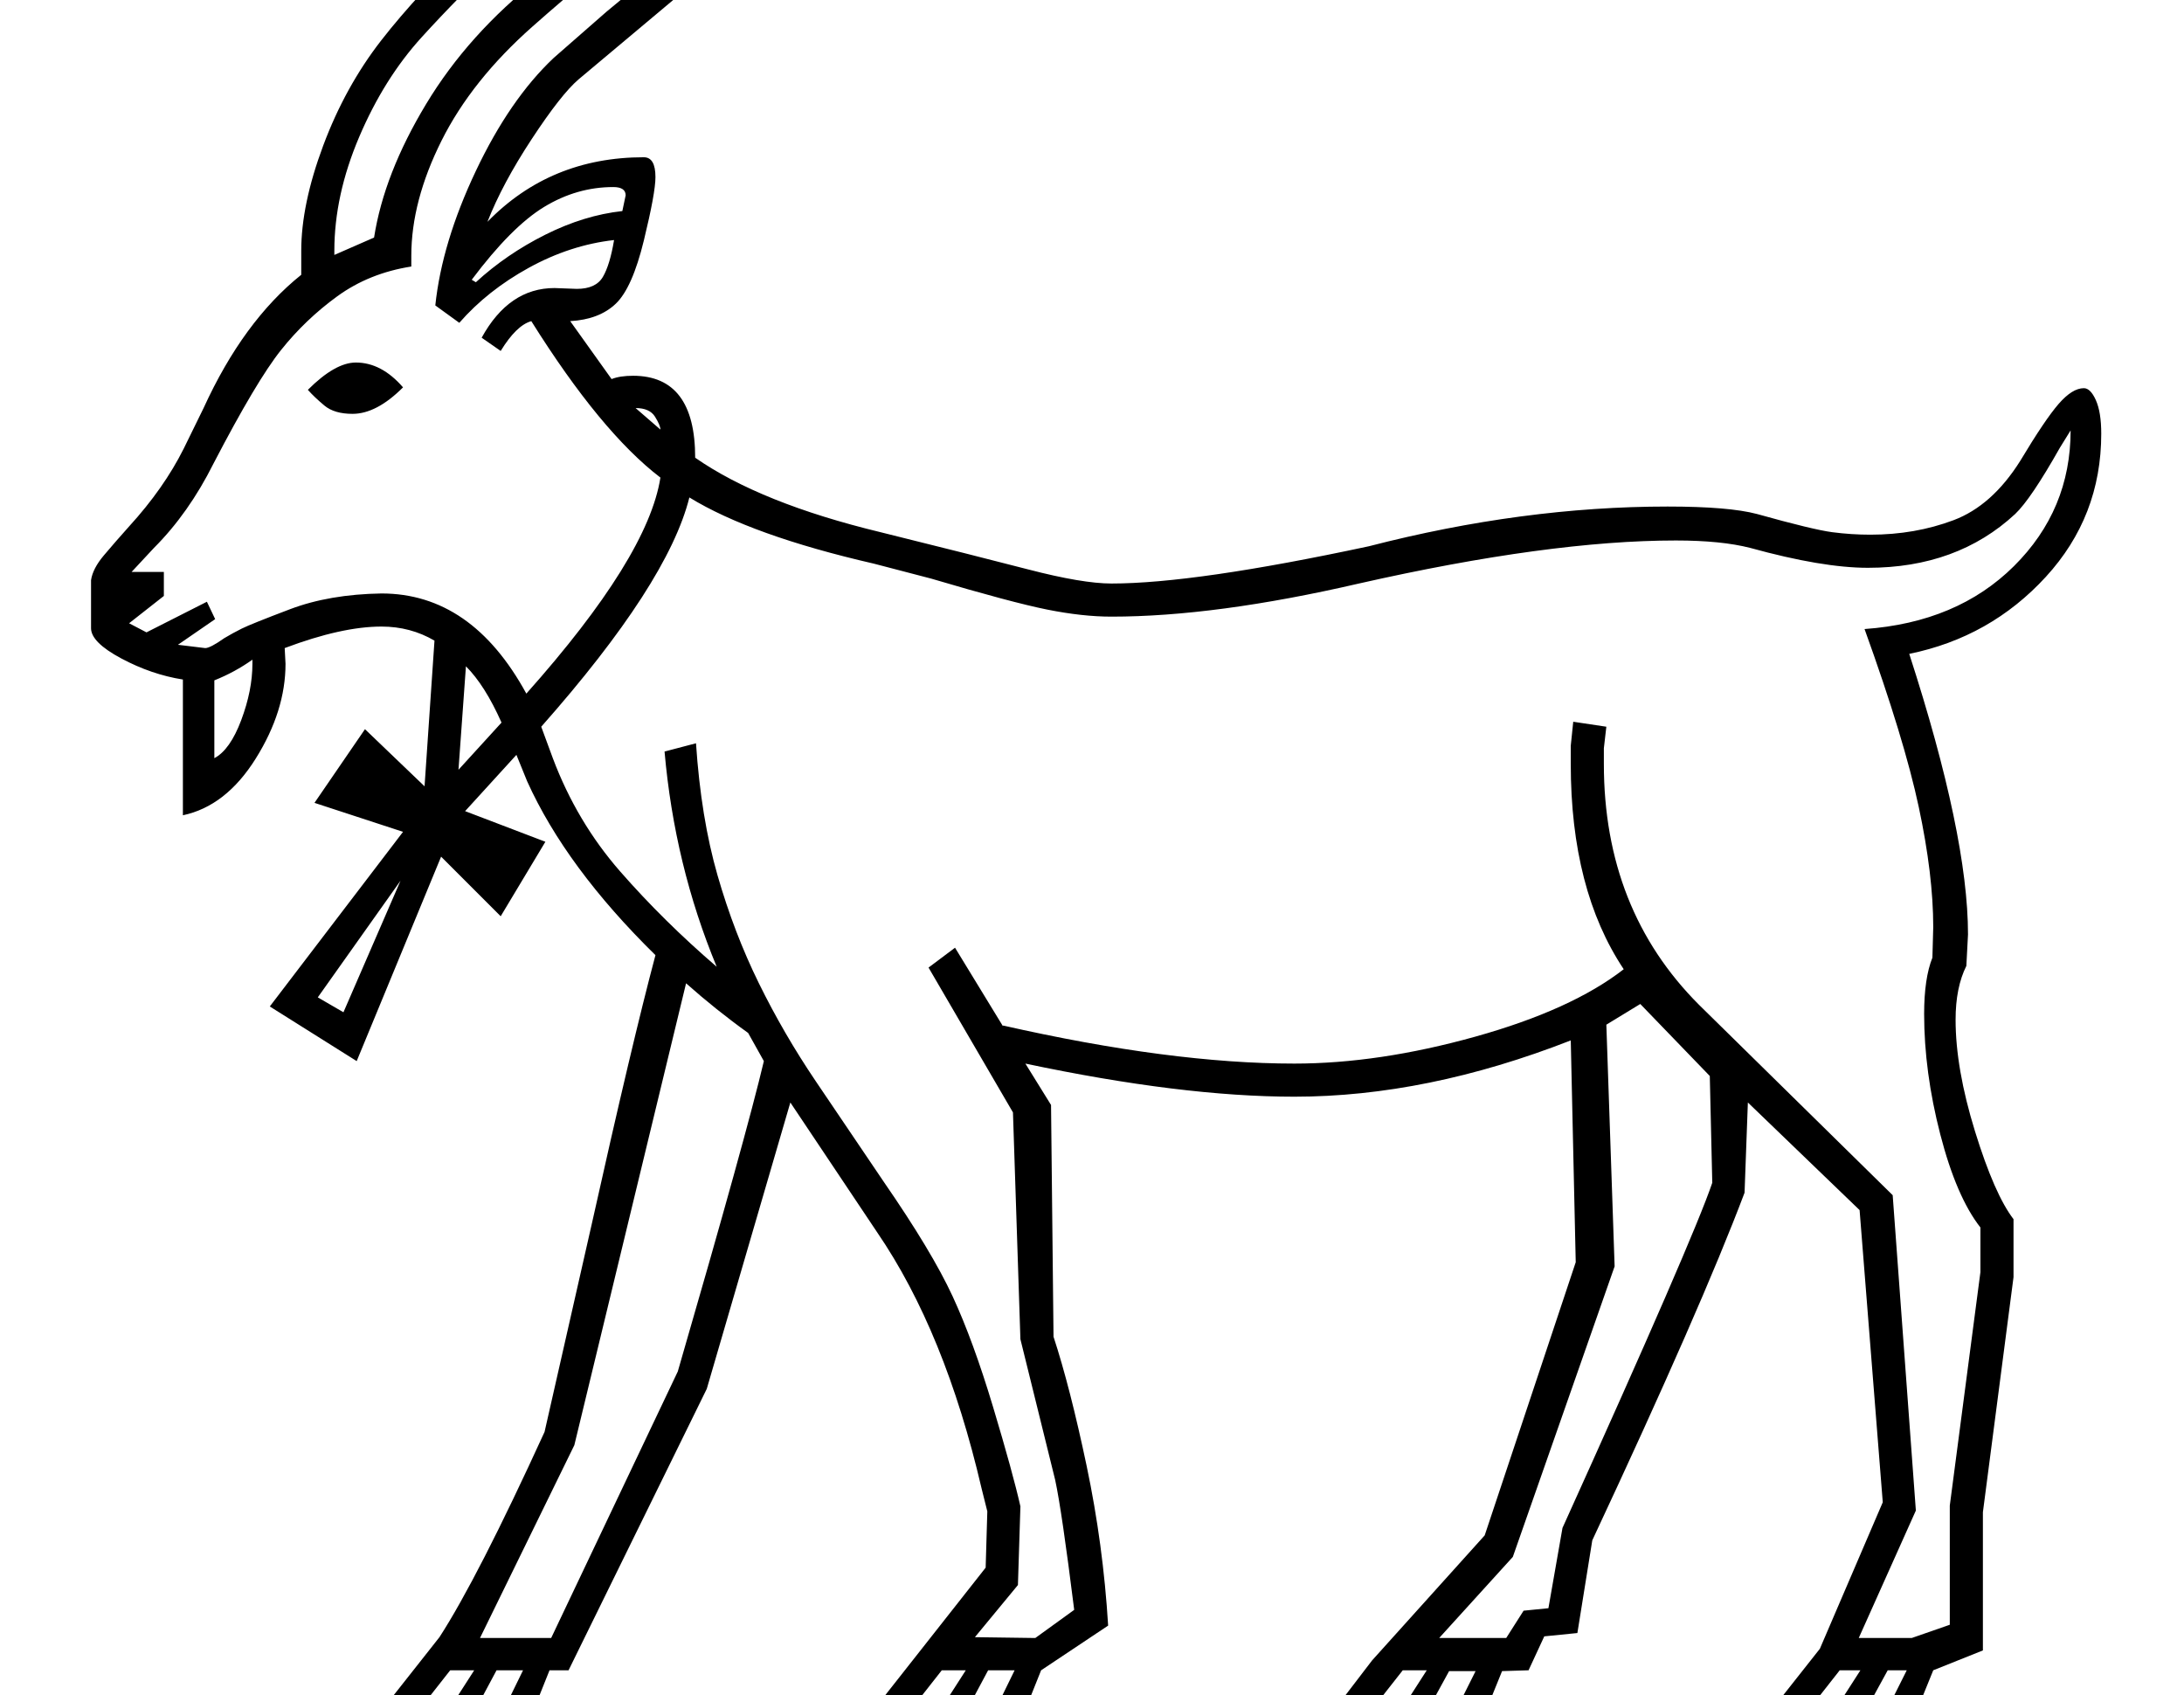 <?xml version="1.0" standalone="no"?>
<!DOCTYPE svg PUBLIC "-//W3C//DTD SVG 1.1//EN" "http://www.w3.org/Graphics/SVG/1.1/DTD/svg11.dtd" >
<svg xmlns="http://www.w3.org/2000/svg" xmlns:xlink="http://www.w3.org/1999/xlink" version="1.1" viewBox="-10 0 2639 2048">
  <g transform="matrix(1 0 0 -1 0 1638)">
   <path fill="currentColor"
d="M788 1119q0 5 -6.5 15.5t-23.5 10.5zM768 1448q14 0 14 -24q0 -19 -14 -76.5t-34 -76.5t-55 -21l50 -70q10 4 26 4q75 0 75 -99q79 -55 224 -90q113 -28 178.5 -45t100.5 -17q101 0 311 45q186 48 361 48q74 0 108 -9q68 -19 91 -22t46 -3q54 0 100.5 17.5t80.5 71.5
q30 50 46.5 69t30.5 19q8 0 14.5 -14.5t6.5 -40.5q0 -100 -67 -173t-165 -93q71 -219 71 -339l-2 -38q-13 -26 -13 -65q0 -59 23.5 -135t46.5 -106v-70l-37 -284v-167l-60 -24l-28 -69h-184l75 95l76 177l-28 353l-135 130l-4 -109q-52 -138 -184 -420l-18 -112l-40 -4
l-19 -41l-32 -1l-28 -69l-191 1l62 81l136 151l110 330l-6 268q-174 -68 -334 -68q-136 0 -325 40l31 -50l3 -280q20 -61 40 -156t26 -193l-81 -54l-28 -70l-191 1l152 193l2 68l-7 28q-44 189 -126 309l-105 157l-101 -346l-167 -340h-23l-28 -70l-191 1l86 109
q46 71 127 248l57 251q49 220 77 325q-108 106 -155 210l-13 32l-62 -68l97 -37l-54 -90l-72 72l-102 -247l-105 66l161 211l-107 35l61 89l72 -69l12 176q-29 17 -64 17q-48 0 -117 -26l1 -19q0 -57 -36 -114.5t-88 -68.5v164q-38 6 -74.5 25.5t-36.5 36.5v58q2 14 15.5 30
t30.5 35q42 46 66 94l24 49q48 105 118 161v29q0 56 26.5 127t70 127t115.5 125q119 112 180 186.5t92 148.5h80q-28 -150 -147 -295q109 82 159 144.5t67 125.5h65q-4 -97 -64.5 -187.5t-184.5 -190.5l-124 -104q-21 -18 -56.5 -72t-53.5 -100q76 78 189 78zM856 470
q-51 123 -63 260l38 10q6 -90 26 -159.5t50 -130.5t68.5 -118t82.5 -122q58 -84 83 -138t49 -134t33 -120l-3 -95l-52 -63l73 -1l47 34q-15 120 -23 157l-42 170l-9 274l-102 175l32 24l58 -95v1q203 -46 352 -46q102 0 218.5 32.5t179.5 81.5q-64 96 -64 248v22l3 29l40 -6
l-3 -26v-19q0 -176 115 -291l234 -230l28 -381l-69 -154h64l46 16v144l37 282v54q-29 37 -48.5 112.5t-19.5 145.5q0 43 10 68l1 37q0 63 -17.5 145t-65.5 215q112 8 180.5 76t68.5 164l-13 -21q-35 -62 -54 -80q-70 -65 -178 -65q-55 0 -142 24q-35 9 -90 9
q-153 0 -383 -52q-173 -40 -299 -40q-35 0 -77.5 8.5t-140.5 37.5l-69 18q-148 34 -223 80q-26 -104 -179 -277l14 -38q29 -77 81.5 -137t116.5 -115zM1029 1995h-12q-27 -76 -74 -130t-178 -151q-58 -43 -131.5 -108t-110 -138t-36.5 -139v-13q-51 -8 -89.5 -36t-68 -65
t-81.5 -137q-30 -60 -72 -102l-27 -29h39v-29l-42 -33l21 -11l73 37l10 -21l-45 -31l33 -4q6 0 23 12q10 6 21 11.5t58.5 23.5t110.5 19q109 0 175 -121q147 165 162 261q-72 55 -156 189q-18 -5 -37 -36l-23 16q33 60 88 60l27 -1q23 0 31.5 14.5t13.5 44.5
q-53 -6 -103 -33.5t-84 -66.5l-29 21q8 76 49 162.5t94 136.5l64 56q134 110 187 165t83.5 107t35.5 99zM819 450l-135 -558l-114 -233h86l153 322q83 286 104 375l-19 34q-39 28 -75 60zM1941 108l-123 -351l-89 -98h81l21 33l30 3l17 97q158 349 181 417l-3 129l-84 87
l-41 -25zM875 2020h-12q-36 -78 -97.5 -152.5t-171.5 -178.5q-49 -46 -94.5 -96t-75.5 -120.5t-30 -137.5v-5l48 21q12 77 63 161.5t136 151.5q75 64 146 169t88 187zM362 1167q33 33 58 33q31 0 57 -30q-32 -32 -61 -32q-22 0 -34 10t-20 19zM731 1412q-44 0 -83.5 -24
t-87.5 -88l5 -3q37 34 84 57.5t93 28.5l4 19q0 10 -15 10zM249 816v-94q19 10 32.5 46t13.5 68v5q-21 -15 -46 -25zM553 833l-9 -125l52 57q-20 45 -43 68zM405 415l69 159l-100 -141zM1161 -423h34l21 43h-32zM567 -423h34l21 43h-32zM1718 -423h34l21 42h-32zM501 -422h35
l27 42h-29zM1652 -422h35l27 42h-29zM1095 -422h35l27 42h-29zM2180 -422h31l27 42h-25zM2248 -422h25l21 42h-23z" />
  </g>

</svg>
